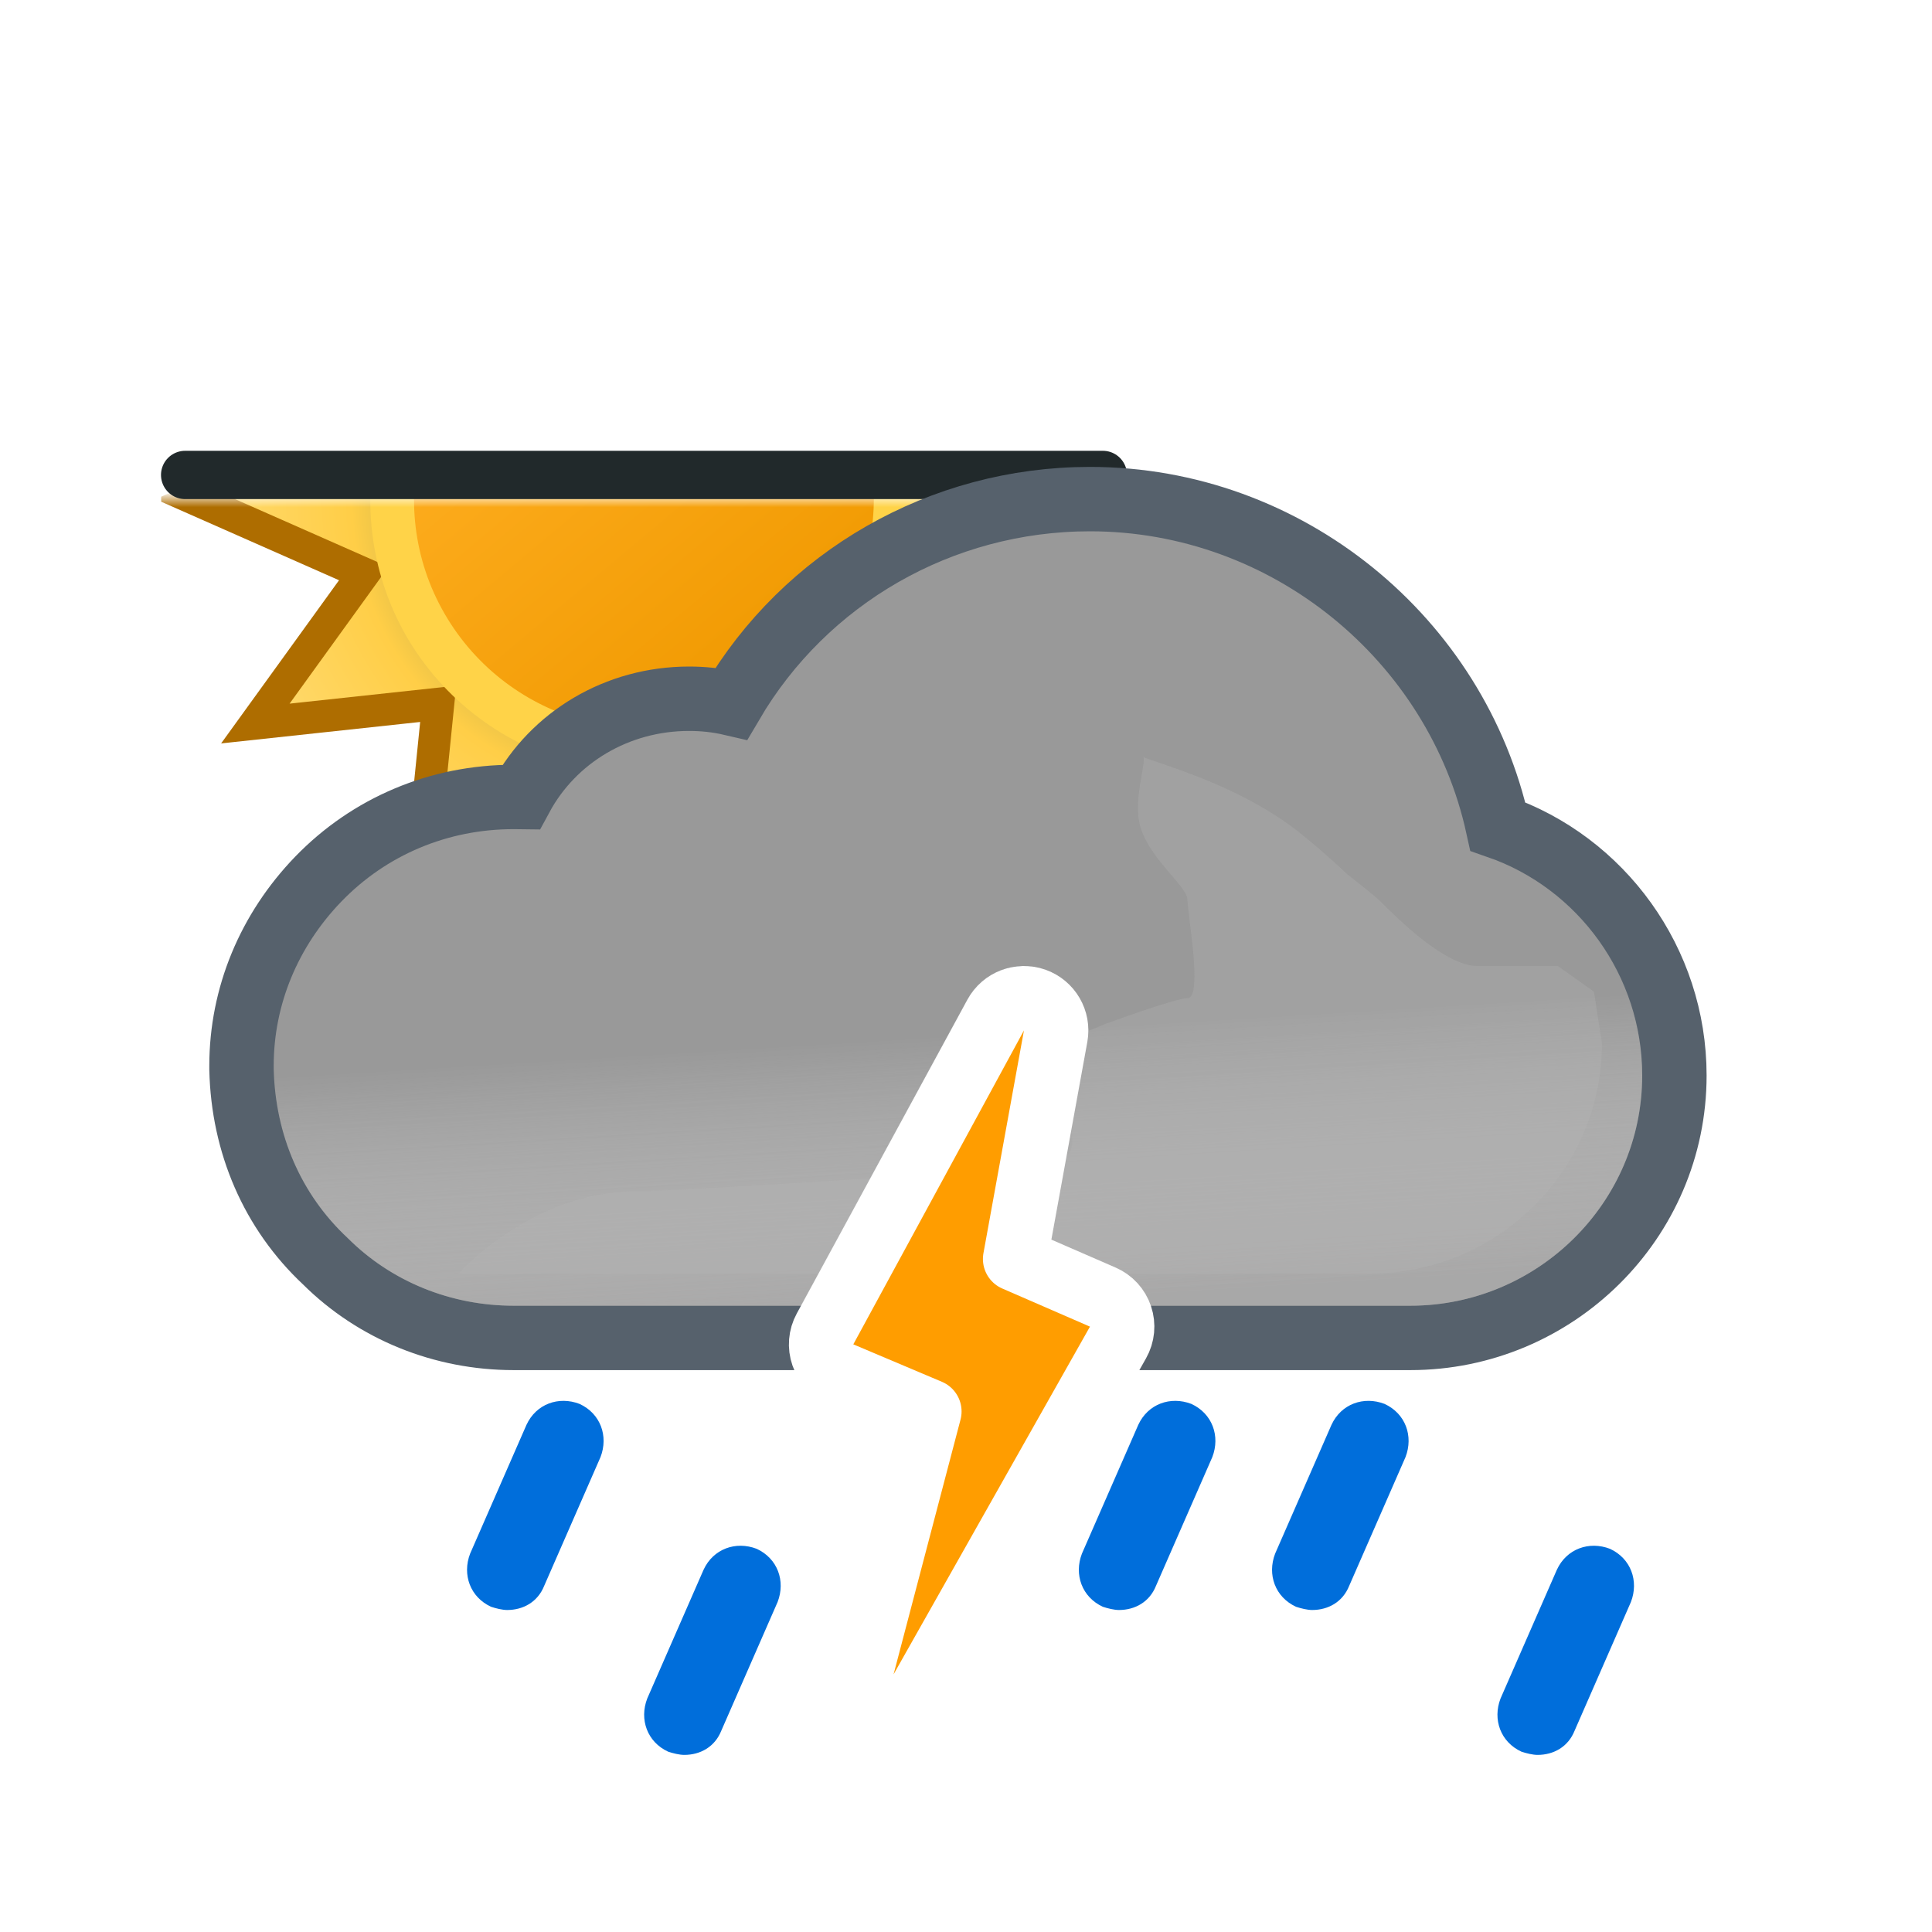 <svg width="120" height="120" viewBox="0 0 120 120" fill="none" xmlns="http://www.w3.org/2000/svg">
<g clip-path="url(#clip0_1965_5031)" filter="url(#filter0_d_1965_5031)">
<mask id="mask0_1965_5031" style="mask-type:alpha" maskUnits="userSpaceOnUse" x="2" y="28" width="82" height="41">
<rect x="2" y="28" width="82" height="41" fill="#C4C4C4"/>
</mask>
<g mask="url(#mask0_1965_5031)">
<path d="M57.408 32.692L67.88 28L57.408 23.376L64.072 14.06L52.716 15.284L53.872 3.86L44.624 10.592L40 0.12L35.376 10.592L26.06 3.86L27.284 15.216L15.86 14.06L22.592 23.308L12.12 28L22.592 32.624L15.86 41.94L27.216 40.716L26.06 52.14L35.308 45.408L40 55.88L44.624 45.408L53.94 52.072L52.716 40.716L64.14 41.872L57.408 32.692Z" fill="url(#paint0_radial_1965_5031)" stroke="#AE6D00" stroke-width="2"/>
<path d="M25.233 36.506C29.926 44.603 40.333 47.394 48.495 42.766C56.657 38.139 59.378 27.66 54.752 19.494C50.059 11.396 39.653 8.607 31.49 13.234C23.396 17.929 20.608 28.408 25.233 36.506Z" fill="#FFD348"/>
<path d="M27.624 35.136C31.567 41.934 40.337 44.314 47.136 40.37C53.934 36.427 56.313 27.657 52.37 20.858C48.427 14.06 39.657 11.681 32.858 15.624C26.06 19.567 23.68 28.337 27.624 35.136Z" fill="url(#paint1_linear_1965_5031)"/>
</g>
<line x1="11.5" y1="26.5" x2="68.5" y2="26.5" stroke="#21292B" stroke-width="3" stroke-linecap="round"/>
<path d="M69.497 78.822L69.992 80.1H71.362H87.6C96.586 80.1 104 72.823 104 63.8C104 56.73 99.468 50.562 93.034 48.335C90.477 36.691 79.953 28 67.7 28C58.43 28 50.01 32.889 45.431 40.694C44.545 40.488 43.666 40.4 42.8 40.4C38.329 40.4 34.373 42.786 32.365 46.502C32.221 46.5 32.081 46.5 31.946 46.5L31.9 46.5C27.267 46.5 22.945 48.314 19.761 51.611L19.76 51.612C16.717 54.768 15 58.859 15 63.2V63.4V63.424L15.001 63.449C15.113 68.042 16.911 72.253 20.211 75.34C23.296 78.411 27.499 80.1 31.9 80.1H49.772H50.961L51.529 79.055L61.857 60.055L61.861 60.048C62.206 59.407 62.923 59 63.6 59C63.654 59 63.75 59.011 63.906 59.089L63.989 59.13L64.075 59.164C65.095 59.56 65.613 60.578 65.443 61.388L65.437 61.418L65.431 61.448L63.231 73.748L62.951 75.317L64.418 75.941L68.392 77.63C68.951 77.889 69.275 78.248 69.497 78.822Z" fill="#999999" stroke="#56616C" stroke-width="4"/>
<g opacity="0.6">
<path fill-rule="evenodd" clip-rule="evenodd" d="M67.7 30C79.4 30 89.4 38.6 91.3 49.9C97.5 51.5 102 57.2 102 63.8C102 71.7 95.5 78.1 87.6 78.1H71.362C70.957 77.051 70.266 76.285 69.2 75.8L65.2 74.1L67.4 61.8C67.8 59.9 66.6 58 64.8 57.3C64.4 57.1 64 57 63.6 57C62.2 57 60.8 57.8 60.1 59.1L49.772 78.1H31.9C28 78.1 24.3 76.6 21.6 73.9C18.7 71.2 17.1 67.5 17 63.4V63.2C17 59.4 18.5 55.8 21.2 53C24 50.1 27.8 48.5 31.9 48.5C32.5 48.5 33 48.5 33.6 48.6C35 44.9 38.6 42.4 42.8 42.4C44 42.4 45.2 42.6 46.4 43.1C50.4 35.1 58.6 30 67.7 30Z" fill="url(#paint2_linear_1965_5031)" style="mix-blend-mode:multiply"/>
</g>
<g style="mix-blend-mode:multiply" opacity="0.3" filter="url(#filter1_f_1965_5031)">
<path fill-rule="evenodd" clip-rule="evenodd" d="M54.073 70.187C47.484 70.637 40.455 71 39.5 71C33 71 28.5 76.101 28.5 76.101H50.859L54.073 70.187ZM66.485 66.918L67.4 61.8C67.451 61.557 67.476 61.314 67.477 61.073C68.125 60.834 68.647 60.603 68.647 60.603C68.647 60.603 72.999 59.001 73.75 59.001C74.501 59.001 74.124 56.038 73.89 54.191L73.89 54.191L73.75 52.871C73.75 52.509 73.302 51.986 72.75 51.341C71.973 50.433 70.988 49.284 70.75 48.001C70.575 47.06 70.776 45.919 70.922 45.092C71.013 44.575 71.083 44.18 71.026 44.033C71.138 44.086 71.948 44.36 71.948 44.36C73.896 45.02 76.977 46.099 79.75 48.001C81.408 49.138 83.691 51.314 83.691 51.314C83.691 51.314 85.336 52.586 85.75 53.001C86.75 54.001 89.75 57.001 91.75 57.001H96.75L99 58.591L99.5 61.801C99.5 69.701 93 76.101 85.1 76.101H69.758C69.585 75.991 69.399 75.89 69.2 75.8L65.2 74.1L66.126 68.922C66.682 68.567 66.688 67.814 66.485 66.918ZM70.99 44.001C71.004 43.997 71.016 44.008 71.026 44.033C71.026 44.033 70.975 44.004 70.99 44.001Z" fill="#B6B6B6"/>
</g>
<path d="M95.5 106C95.2 106 94.8 105.9 94.5 105.8C93.2 105.2 92.7 103.8 93.2 102.5L96.7 94.5C97.3 93.2 98.7 92.7 100 93.2C101.3 93.8 101.8 95.2 101.3 96.5L97.8 104.5C97.4 105.5 96.5 106 95.5 106Z" fill="#006EDB"/>
<path d="M42.5 106C42.2 106 41.8 105.9 41.5 105.8C40.2 105.2 39.7 103.8 40.2 102.5L43.7 94.5C44.3 93.2 45.7 92.7 47 93.2C48.3 93.8 48.8 95.2 48.3 96.5L44.8 104.5C44.4 105.5 43.5 106 42.5 106Z" fill="#006EDB"/>
<path d="M69.5 97C69.2 97 68.8 96.9 68.5 96.8C67.2 96.2 66.7 94.8 67.2 93.5L70.7 85.5C71.3 84.2 72.7 83.7 74 84.2C75.3 84.8 75.8 86.2 75.3 87.5L71.8 95.5C71.4 96.5 70.5 97 69.5 97Z" fill="#006EDB"/>
<path d="M81.5 97C81.2 97 80.8 96.9 80.5 96.8C79.2 96.2 78.7 94.8 79.2 93.5L82.7 85.5C83.3 84.2 84.7 83.7 86 84.2C87.3 84.8 87.8 86.2 87.3 87.5L83.8 95.5C83.4 96.5 82.5 97 81.5 97Z" fill="#006EDB"/>
<path d="M31.5 97C31.2 97 30.8 96.9 30.5 96.8C29.2 96.2 28.7 94.8 29.2 93.5L32.7 85.5C33.3 84.2 34.7 83.7 36 84.2C37.3 84.8 37.8 86.2 37.3 87.5L33.8 95.5C33.4 96.5 32.5 97 31.5 97Z" fill="#006EDB"/>
<path d="M65.568 61.358C65.743 60.391 65.191 59.44 64.265 59.114C63.338 58.787 62.312 59.182 61.843 60.045L51.243 79.545C50.973 80.041 50.926 80.628 51.112 81.16C51.299 81.693 51.702 82.123 52.222 82.342L57.725 84.668L53.566 100.492C53.31 101.464 53.816 102.475 54.748 102.853C55.679 103.231 56.747 102.859 57.241 101.984L69.441 80.384C69.72 79.89 69.776 79.302 69.596 78.765C69.416 78.228 69.017 77.792 68.498 77.566L63.051 75.198L65.568 61.358Z" fill="#FF9D00" stroke="white" stroke-width="4" stroke-linejoin="round"/>
</g>
<defs>
<filter id="filter0_d_1965_5031" x="0" y="0" width="120" height="120" filterUnits="userSpaceOnUse" color-interpolation-filters="sRGB">
<feFlood flood-opacity="0" result="BackgroundImageFix"/>
<feColorMatrix in="SourceAlpha" type="matrix" values="0 0 0 0 0 0 0 0 0 0 0 0 0 0 0 0 0 0 127 0" result="hardAlpha"/>
<feMorphology radius="3" operator="dilate" in="SourceAlpha" result="effect1_dropShadow_1965_5031"/>
<feOffset dy="3"/>
<feGaussianBlur stdDeviation="3.5"/>
<feColorMatrix type="matrix" values="0 0 0 0 0 0 0 0 0 0 0 0 0 0 0 0 0 0 0.35 0"/>
<feBlend mode="normal" in2="BackgroundImageFix" result="effect1_dropShadow_1965_5031"/>
<feBlend mode="normal" in="SourceGraphic" in2="effect1_dropShadow_1965_5031" result="shape"/>
</filter>
<filter id="filter1_f_1965_5031" x="21.5" y="37" width="85" height="46.101" filterUnits="userSpaceOnUse" color-interpolation-filters="sRGB">
<feFlood flood-opacity="0" result="BackgroundImageFix"/>
<feBlend mode="normal" in="SourceGraphic" in2="BackgroundImageFix" result="shape"/>
<feGaussianBlur stdDeviation="3.5" result="effect1_foregroundBlur_1965_5031"/>
</filter>
<radialGradient id="paint0_radial_1965_5031" cx="0" cy="0" r="1" gradientUnits="userSpaceOnUse" gradientTransform="translate(40 28) scale(27.88)">
<stop offset="0.514" stop-color="#D6B849"/>
<stop offset="0.652" stop-color="#FFCE47"/>
<stop offset="1" stop-color="#FFDB73"/>
</radialGradient>
<linearGradient id="paint1_linear_1965_5031" x1="30.817" y1="17.057" x2="49.177" y2="38.937" gradientUnits="userSpaceOnUse">
<stop stop-color="#FFAF22"/>
<stop offset="0.99" stop-color="#F09900"/>
</linearGradient>
<linearGradient id="paint2_linear_1965_5031" x1="57.5" y1="45.5" x2="59.5" y2="78.1" gradientUnits="userSpaceOnUse">
<stop offset="0.484" stop-color="white" stop-opacity="0"/>
<stop offset="1" stop-color="#B3B2B2"/>
</linearGradient>
<clipPath id="clip0_1965_5031">
<rect width="100" height="100" fill="white" transform="translate(10 7)"/>
</clipPath>
</defs>
</svg>
